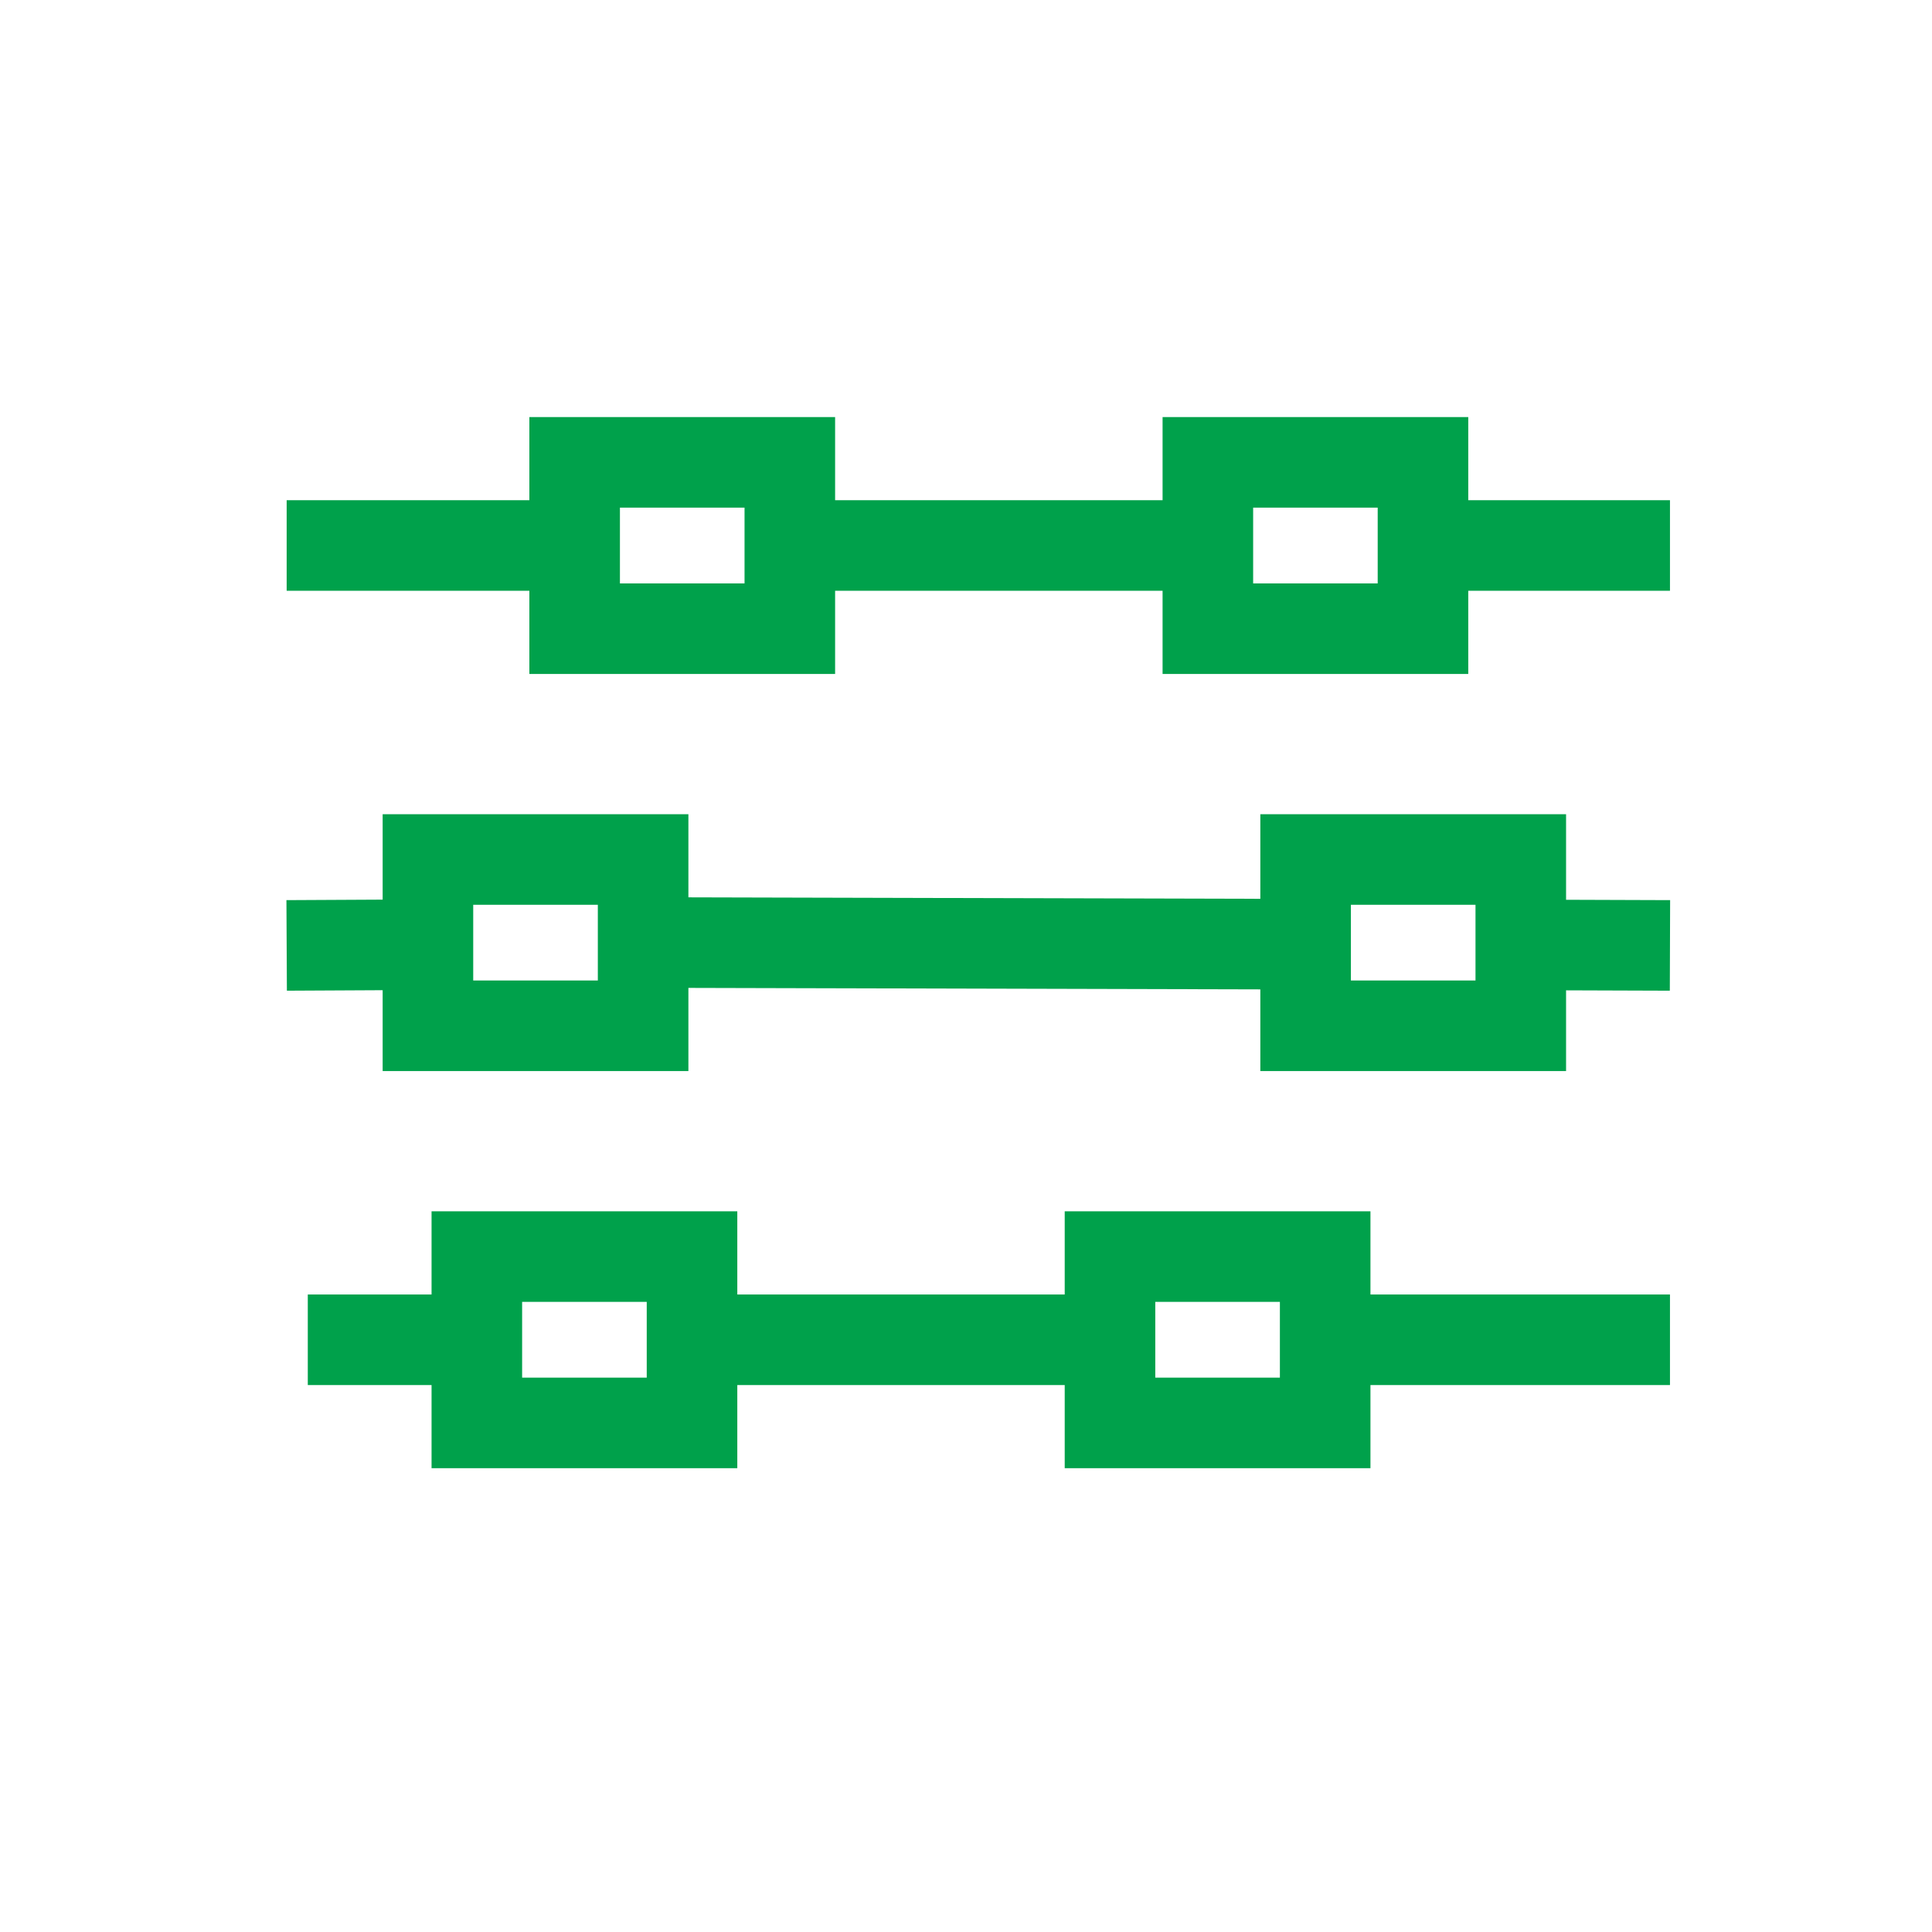 <?xml version="1.0" encoding="UTF-8" standalone="no"?>
<!-- Created with Inkscape (http://www.inkscape.org/) -->

<svg
   xmlns:dc="http://purl.org/dc/elements/1.1/"
   xmlns:cc="http://creativecommons.org/ns#"
   xmlns:rdf="http://www.w3.org/1999/02/22-rdf-syntax-ns#"
   xmlns:svg="http://www.w3.org/2000/svg"
   xmlns="http://www.w3.org/2000/svg"
   xmlns:inkscape="http://www.inkscape.org/namespaces/inkscape"
   version="1.1"
   width="100%"
   height="100%"
   viewBox="0 0 32 32"
   id="svg2"
   xml:space="preserve"><defs
     id="defs44" /><g
     id="g4"
     style="fill:none;stroke:#00a14b;stroke-width:1.5;stroke-miterlimit:10"><line
       x1="4.748"
       x2="9.512"
       y1="9.035"
       y2="9.035"
       id="line6" /><line
       x1="13.449"
       x2="19.752"
       y1="9.035"
       y2="9.035"
       id="line8" /><rect
       width="3.564"
       height="2.755"
       x="9.518"
       y="7.658"
       id="rect10" /><rect
       width="3.563"
       height="2.755"
       x="20.006"
       y="7.658"
       id="rect12" /><line
       x1="23.246"
       x2="27.66"
       y1="9.035"
       y2="9.035"
       id="line14" /><line
       x1="5.098"
       x2="8.449"
       y1="22.191"
       y2="22.191"
       id="line16" /><line
       x1="11.829"
       x2="18.131"
       y1="22.191"
       y2="22.191"
       id="line18" /><rect
       width="3.564"
       height="2.755"
       x="7.898"
       y="20.813"
       id="rect20" /><rect
       width="3.564"
       height="2.755"
       x="18.385"
       y="20.813"
       id="rect22" /><line
       x1="22.437"
       x2="27.66"
       y1="22.191"
       y2="22.191"
       id="line24" /><line
       x1="4.748"
       x2="7.656"
       y1="15.659"
       y2="15.644"
       id="line26" /><rect
       width="3.564"
       height="2.754"
       x="7.088"
       y="14.236"
       id="rect28" /><rect
       width="3.564"
       height="2.754"
       x="21.625"
       y="14.236"
       id="rect30" /><line
       x1="11.092"
       x2="21.625"
       y1="15.612"
       y2="15.639"
       id="line32" /><path
       d="M 24.611,15.639"
       inkscape:connector-curvature="0"
       id="path34" /><path
       d="M 25.416,15.639"
       inkscape:connector-curvature="0"
       id="path36" /><path
       d="M 23.208,15.639"
       inkscape:connector-curvature="0"
       id="path38" /><line
       x1="24.729"
       x2="27.66"
       y1="15.649"
       y2="15.659"
       id="line40" /></g></svg>